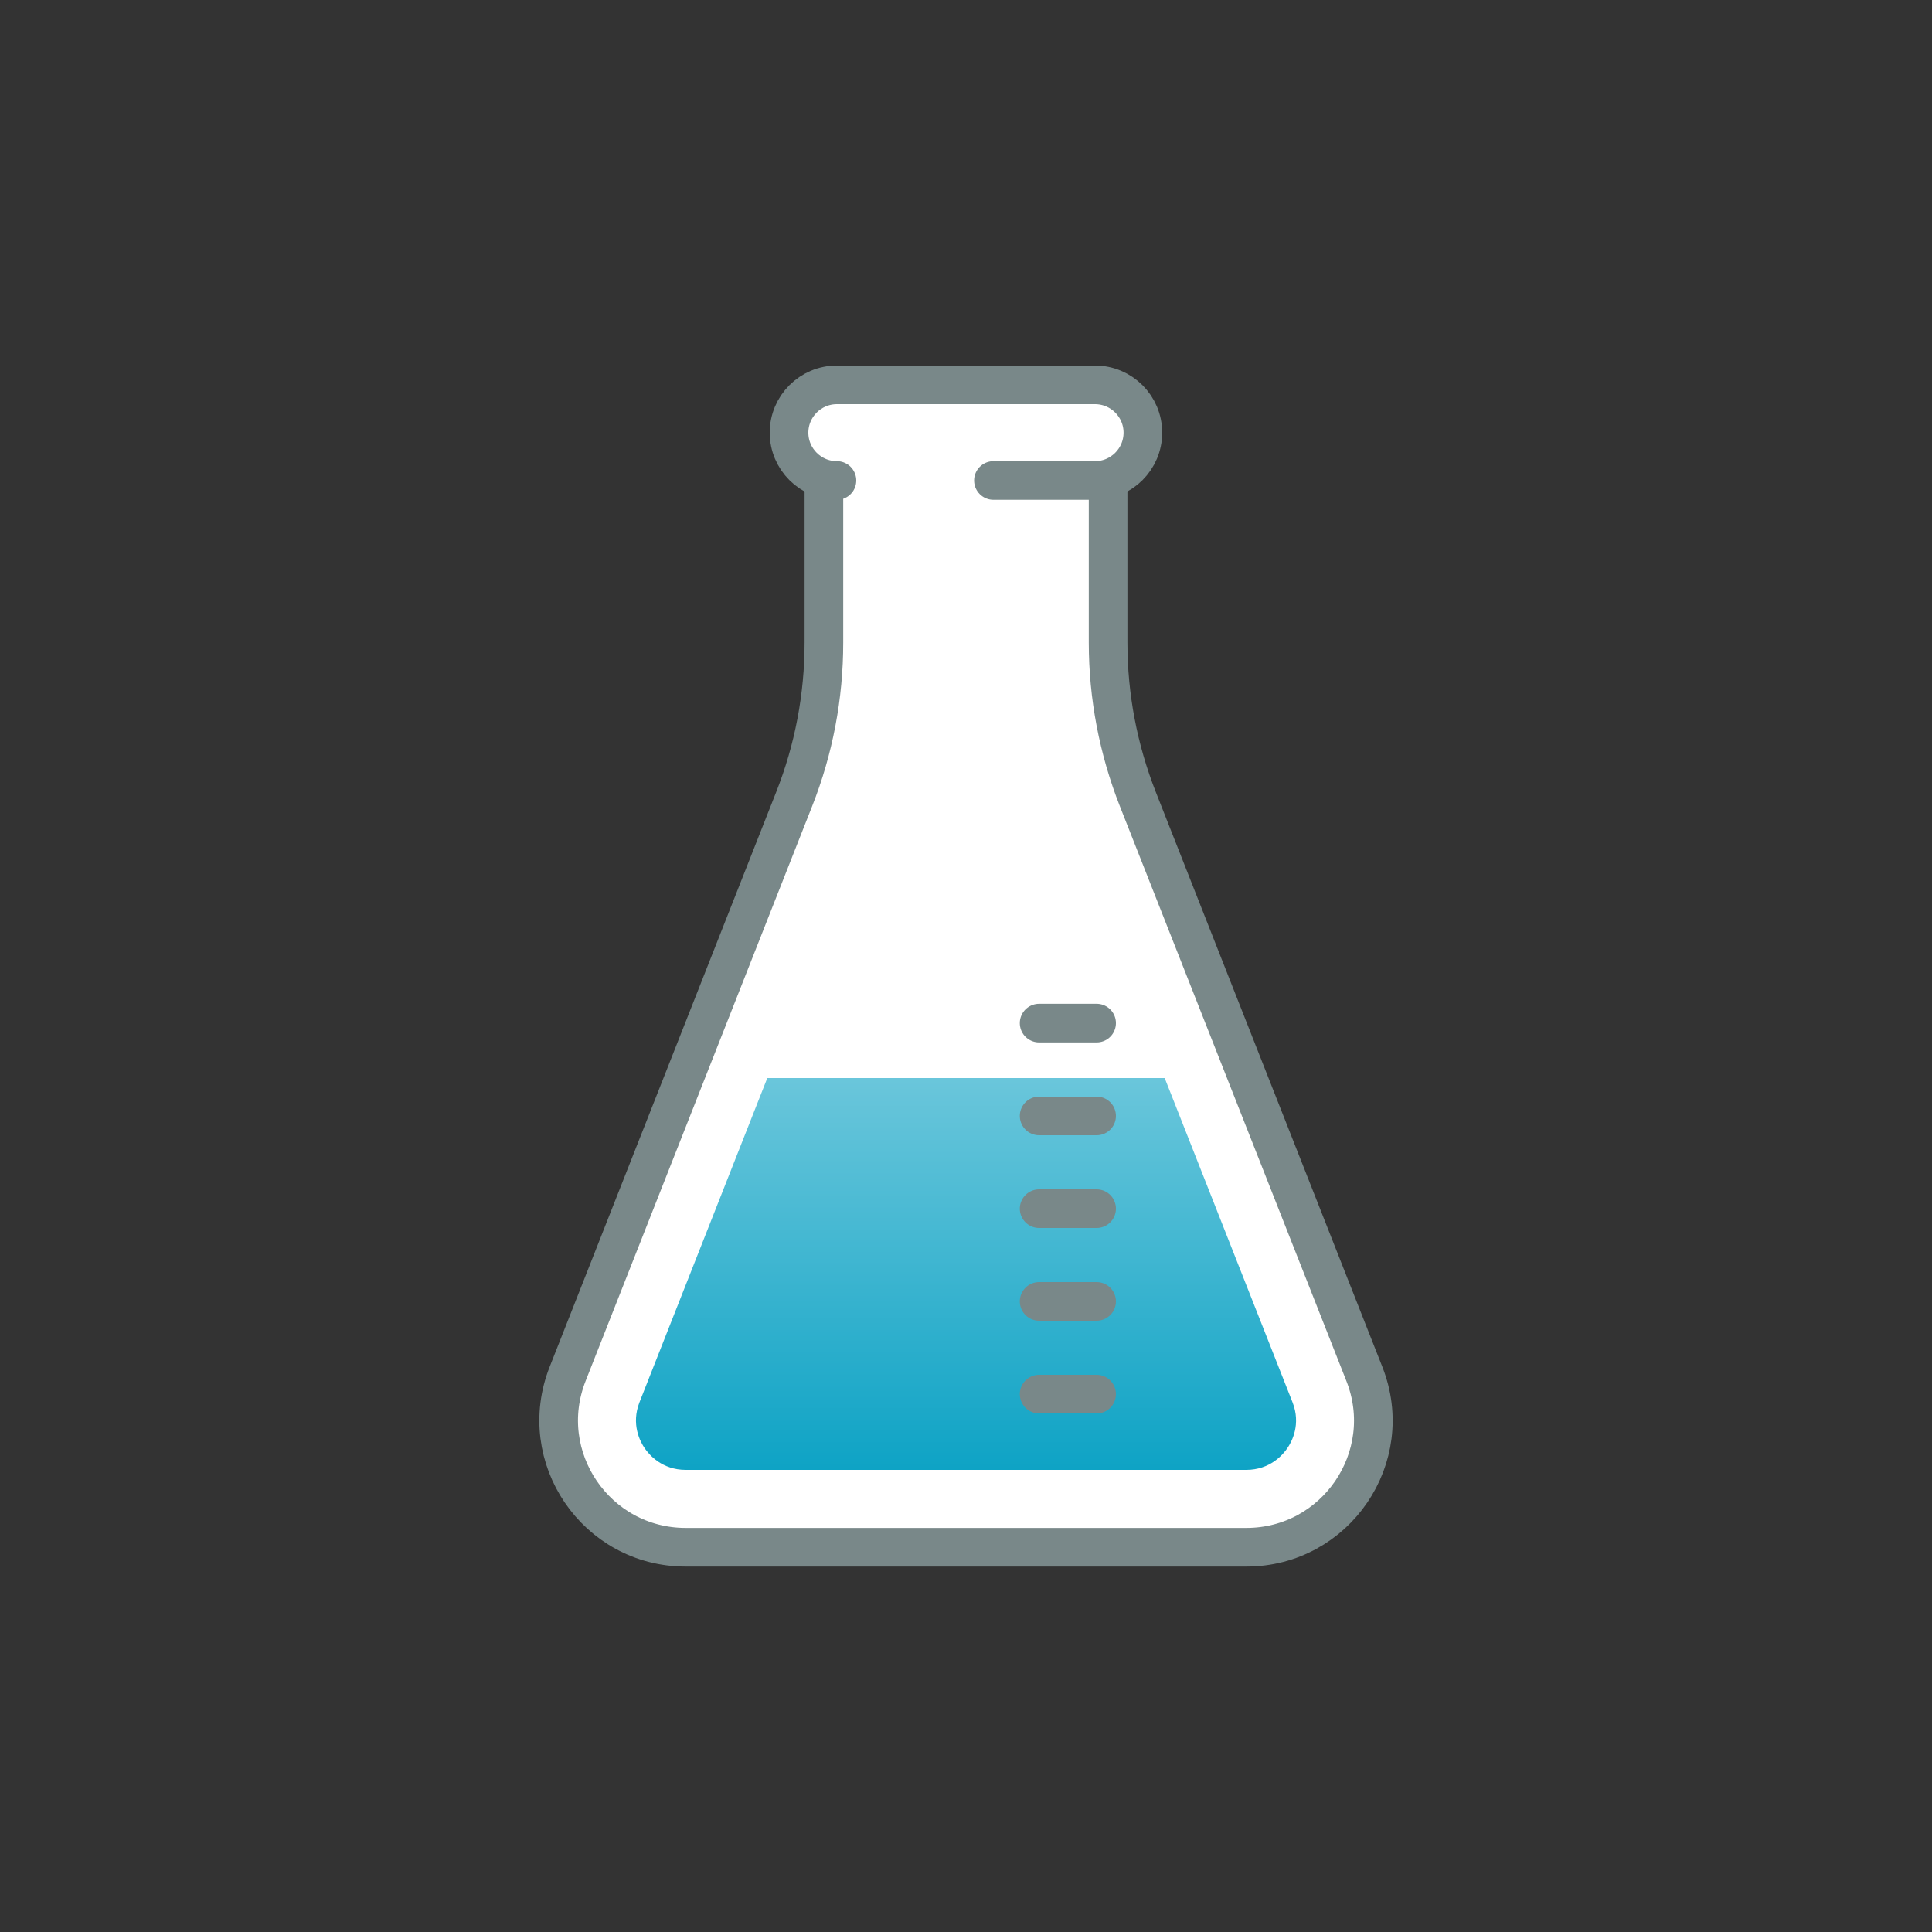 <?xml version="1.0" encoding="UTF-8"?><svg id="a" xmlns="http://www.w3.org/2000/svg" xmlns:xlink="http://www.w3.org/1999/xlink" viewBox="0 0 200 200"><rect x="0" y="0" width="200" height="200" fill="#333333" stroke="none"/><defs><style>.c{fill:url(#b);}.d{fill:#fff;}.e{fill:none;stroke:#798889;stroke-linecap:round;stroke-linejoin:round;stroke-width:4px;}</style><linearGradient id="b" x1="100" y1="111.6" x2="100" y2="152.16" gradientTransform="matrix(1, 0, 0, 1, 0, 0)" gradientUnits="userSpaceOnUse"><stop offset="0" stop-color="#6ac6db"/><stop offset="1" stop-color="#0ea3c5"/></linearGradient></defs><path class="d" d="M141.24,142.22l-23.45-59.5c-2.03-5.16-3.08-10.65-3.08-16.2v-16.97c2.08-.59,3.6-2.49,3.6-4.76,0-2.73-2.22-4.95-4.96-4.95h-26.71c-2.74,0-4.96,2.22-4.96,4.95,0,2.26,1.52,4.17,3.6,4.76v16.97c0,5.54-1.04,11.04-3.08,16.2l-23.45,59.5c-3.4,8.61,2.96,17.94,12.23,17.94h58.02c9.27,0,15.63-9.32,12.23-17.94Z"/><path class="c" d="M120.57,111.6h-41.14l-13.23,33.56c-.89,2.27,.07,4.08,.53,4.75,.46,.68,1.8,2.25,4.26,2.25h58.02c2.46,0,3.8-1.57,4.26-2.25,.46-.67,1.43-2.48,.53-4.75l-13.23-33.56Z"/><path class="e" d="M85.29,49.85v16.68c0,5.54-1.04,11.04-3.08,16.2l-23.45,59.5c-3.4,8.61,2.96,17.94,12.23,17.94h58.02c9.27,0,15.63-9.32,12.23-17.94l-23.45-59.5c-2.03-5.16-3.08-10.65-3.08-16.2v-16.68"/><path class="e" d="M86.64,49.74c-2.74,0-4.96-2.22-4.96-4.95h0c0-2.73,2.22-4.95,4.96-4.95h26.71c2.74,0,4.96,2.22,4.96,4.95h0c0,2.73-2.22,4.95-4.96,4.95h-10.51"/><g><line class="e" x1="113.52" y1="105.91" x2="107.57" y2="105.91"/><line class="e" x1="113.52" y1="115.52" x2="107.57" y2="115.52"/><line class="e" x1="113.52" y1="125.12" x2="107.57" y2="125.12"/><line class="e" x1="113.52" y1="134.72" x2="107.57" y2="134.72"/><line class="e" x1="113.52" y1="144.32" x2="107.57" y2="144.32"/></g></svg>